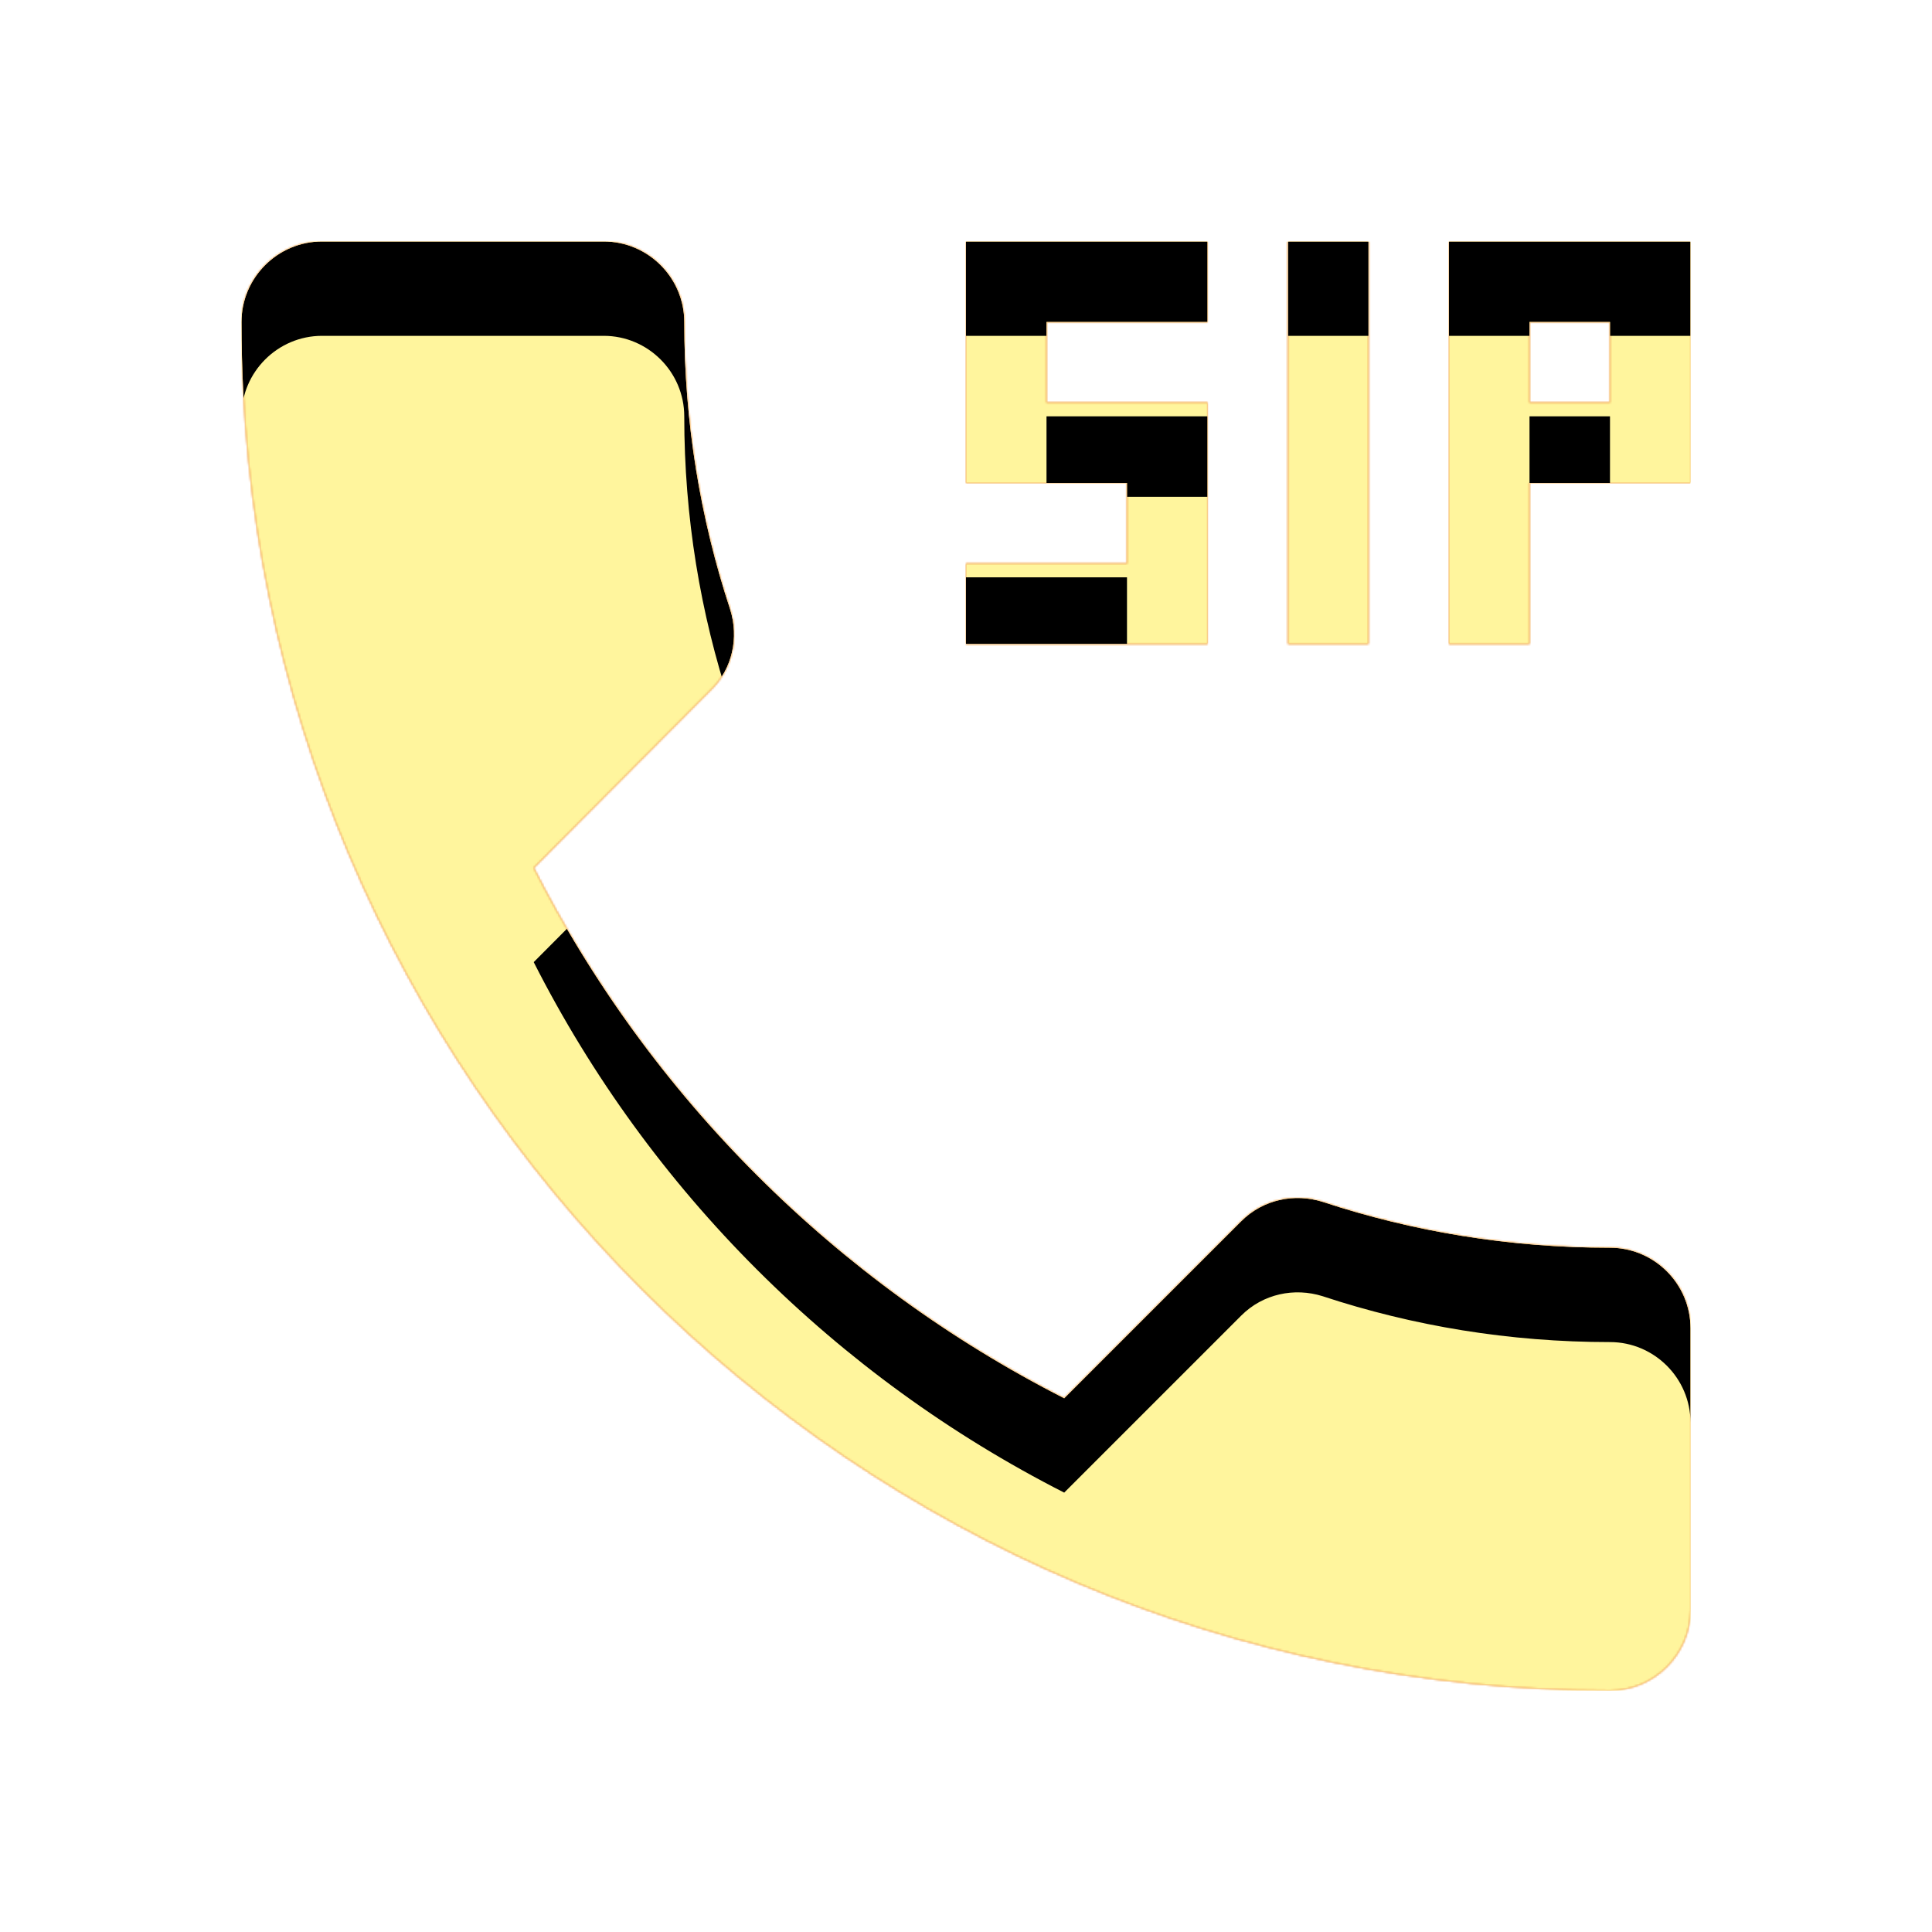 <svg version="1.1" xmlns="http://www.w3.org/2000/svg" xmlns:xlink="http://www.w3.org/1999/xlink" viewBox="0,0,1024,1024">
	<!-- Color names: teamapps-color-1, teamapps-color-2, teamapps-color-3 -->
	<desc>dialer_sip icon - Licensed under Apache License v2.0 (http://www.apache.org/licenses/LICENSE-2.0) - Created with Iconfu.com - Derivative work of Material icons (Copyright Google Inc.)</desc>
	<defs>
		<clipPath id="clip-QSNTqknw">
			<path d="M896,704v149.33c0,23.47 -19.2,42.67 -42.67,42.67c-400.64,0 -725.33,-324.69 -725.33,-725.33c0,-23.47 19.2,-42.67 42.67,-42.67h149.33c23.47,0 42.67,19.2 42.67,42.67c0,53.33 8.53,104.53 24.32,152.32c4.69,14.93 1.28,31.57 -10.24,42.66l-93.87,94.3c61.44,121.17 160.42,219.73 281.17,281.17l93.87,-93.87c11.52,-11.52 28.16,-14.93 43.09,-10.24c47.79,15.79 98.99,24.32 152.32,24.32c23.47,0 42.67,19.2 42.67,42.67zM640,341.33h-128v-42.66h85.33v-42.67h-85.33v-128h128v42.67h-85.33v42.66h85.33zM896,128v128h-85.33v85.33h-42.67v-213.33zM725.33,341.33h-42.66v-213.33h42.66zM853.33,170.67h-42.66v42.66h42.66z"/>
		</clipPath>
		<linearGradient x1="0" y1="1024" x2="1024" y2="0" id="color-PfAlXjqX" gradientUnits="userSpaceOnUse">
			<stop offset="0.2" stop-color="#000000"/>
			<stop offset="0.8" stop-color="#ffffff"/>
		</linearGradient>
		<radialGradient cx="0" cy="0" r="1448.15" id="color-WCT8ksco" gradientUnits="userSpaceOnUse">
			<stop offset="0.07" stop-color="#ffffff"/>
			<stop offset="0.75" stop-color="#000000"/>
		</radialGradient>
		<filter id="filter-3PUs41PE" x="0%" y="0%" width="100%" height="100%" color-interpolation-filters="sRGB">
			<feColorMatrix values="1 0 0 0 0 0 1 0 0 0 0 0 1 0 0 0 0 0 0.05 0" in="SourceGraphic"/>
			<feOffset dy="20"/>
			<feGaussianBlur stdDeviation="11" result="blur0"/>
			<feColorMatrix values="1 0 0 0 0 0 1 0 0 0 0 0 1 0 0 0 0 0 0.07 0" in="SourceGraphic"/>
			<feOffset dy="30"/>
			<feGaussianBlur stdDeviation="20" result="blur1"/>
			<feMerge>
				<feMergeNode in="blur0"/>
				<feMergeNode in="blur1"/>
			</feMerge>
		</filter>
		<filter id="filter-6g38AgXS" color-interpolation-filters="sRGB">
			<feOffset/>
		</filter>
		<mask id="mask-1ib51Ex0">
			<rect fill="url(#color-PfAlXjqX)" x="128" y="128" width="768" height="768"/>
		</mask>
		<mask id="mask-EyDpjNnA">
			<path d="M896,704v149.33c0,23.47 -19.2,42.67 -42.67,42.67c-400.64,0 -725.33,-324.69 -725.33,-725.33c0,-23.47 19.2,-42.67 42.67,-42.67h149.33c23.47,0 42.67,19.2 42.67,42.67c0,53.33 8.53,104.53 24.32,152.32c4.69,14.93 1.28,31.57 -10.24,42.66l-93.87,94.3c61.44,121.17 160.42,219.73 281.17,281.17l93.87,-93.87c11.52,-11.52 28.16,-14.93 43.09,-10.24c47.79,15.79 98.99,24.32 152.32,24.32c23.47,0 42.67,19.2 42.67,42.67zM640,341.33h-128v-42.66h85.33v-42.67h-85.33v-128h128v42.67h-85.33v42.66h85.33zM896,128v128h-85.33v85.33h-42.67v-213.33zM725.33,341.33h-42.66v-213.33h42.66zM853.33,170.67h-42.66v42.66h42.66z" fill="#ffffff"/>
		</mask>
		<mask id="mask-JQla0F0H">
			<path d="M896,704v149.33c0,23.47 -19.2,42.67 -42.67,42.67c-400.64,0 -725.33,-324.69 -725.33,-725.33c0,-23.47 19.2,-42.67 42.67,-42.67h149.33c23.47,0 42.67,19.2 42.67,42.67c0,53.33 8.53,104.53 24.32,152.32c4.69,14.93 1.28,31.57 -10.24,42.66l-93.87,94.3c61.44,121.17 160.42,219.73 281.17,281.17l93.87,-93.87c11.52,-11.52 28.16,-14.93 43.09,-10.24c47.79,15.79 98.99,24.32 152.32,24.32c23.47,0 42.67,19.2 42.67,42.67zM640,341.33h-128v-42.66h85.33v-42.67h-85.33v-128h128v42.67h-85.33v42.66h85.33zM896,128v128h-85.33v85.33h-42.67v-213.33zM725.33,341.33h-42.66v-213.33h42.66zM853.33,170.67h-42.66v42.66h42.66z" fill="url(#color-WCT8ksco)"/>
		</mask>
	</defs>
	<g fill="none" fill-rule="nonzero" style="mix-blend-mode: normal">
		<g mask="url(#mask-EyDpjNnA)">
			<g color="#ffc107" class="teamapps-color-2">
				<rect x="128" y="128" width="768" height="768" fill="currentColor"/>
			</g>
			<g color="#e65100" class="teamapps-color-3" mask="url(#mask-1ib51Ex0)">
				<rect x="128" y="128" width="768" height="768" fill="currentColor"/>
			</g>
		</g>
		<g filter="url(#filter-6g38AgXS)" mask="url(#mask-JQla0F0H)">
			<g color="#fff59d" class="teamapps-color-1">
				<rect x="128" y="128" width="768" height="768" fill="currentColor"/>
			</g>
		</g>
		<g clip-path="url(#clip-QSNTqknw)">
			<path d="M35,939v-954h954v954zM853.33,661.33c-53.33,0 -104.53,-8.53 -152.32,-24.32c-14.93,-4.69 -31.57,-1.28 -43.09,10.24l-93.87,93.87c-120.75,-61.44 -219.73,-160 -281.17,-281.17l93.87,-94.3c11.52,-11.09 14.93,-27.73 10.24,-42.66c-15.79,-47.79 -24.32,-98.99 -24.32,-152.32c0,-23.47 -19.2,-42.67 -42.67,-42.67h-149.33c-23.47,0 -42.67,19.2 -42.67,42.67c0,400.64 324.69,725.33 725.33,725.33c23.47,0 42.67,-19.2 42.67,-42.67v-149.33c0,-23.47 -19.2,-42.67 -42.67,-42.67zM640,213.33h-85.33v-42.66h85.33v-42.67h-128v128h85.33v42.67h-85.33v42.66h128zM768,128v213.33h42.67v-85.33h85.33v-128zM725.33,128h-42.66v213.33h42.66zM853.33,213.33h-42.66v-42.66h42.66z" fill="#000000" filter="url(#filter-3PUs41PE)"/>
		</g>
	</g>
</svg>